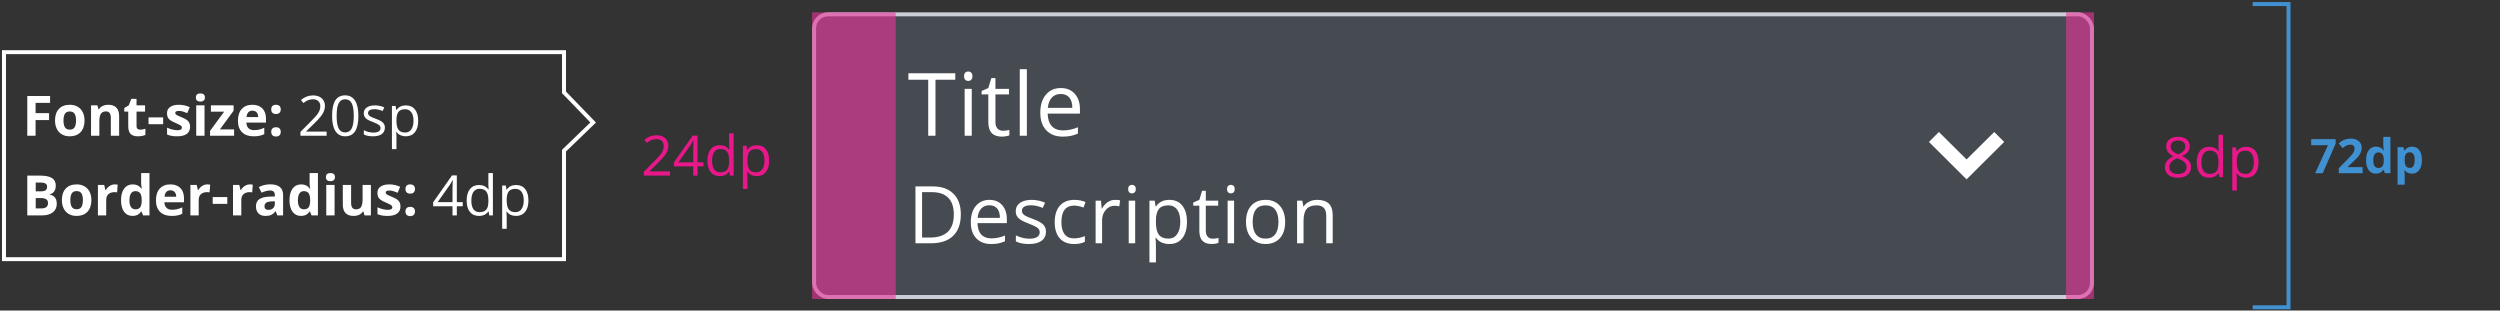 <svg width="628" height="78" viewBox="0 0 628 78" fill="none" xmlns="http://www.w3.org/2000/svg">
<rect x="0" y="0" width="628" height="78" fill="#333333" stroke="none"/>
<path d="M8.937 34.104H6.852V24.11H12.58V25.846H8.937V28.424H12.327V30.153H8.937V34.104ZM15.948 30.269C15.948 31.026 16.071 31.598 16.317 31.985C16.568 32.373 16.974 32.566 17.534 32.566C18.09 32.566 18.489 32.375 18.73 31.992C18.977 31.605 19.1 31.03 19.1 30.269C19.1 29.513 18.977 28.945 18.73 28.567C18.484 28.189 18.081 28 17.52 28C16.965 28 16.563 28.189 16.317 28.567C16.071 28.941 15.948 29.508 15.948 30.269ZM21.232 30.269C21.232 31.513 20.904 32.486 20.248 33.188C19.592 33.89 18.678 34.241 17.507 34.241C16.773 34.241 16.126 34.081 15.565 33.763C15.005 33.439 14.574 32.976 14.273 32.375C13.973 31.773 13.822 31.071 13.822 30.269C13.822 29.021 14.148 28.05 14.8 27.357C15.451 26.665 16.367 26.318 17.548 26.318C18.282 26.318 18.929 26.478 19.489 26.797C20.05 27.116 20.48 27.574 20.781 28.171C21.082 28.768 21.232 29.467 21.232 30.269ZM29.926 34.104H27.841V29.64C27.841 29.089 27.743 28.677 27.547 28.403C27.351 28.125 27.039 27.986 26.61 27.986C26.027 27.986 25.605 28.182 25.346 28.574C25.086 28.961 24.956 29.606 24.956 30.509V34.104H22.871V26.462H24.464L24.744 27.439H24.86C25.093 27.07 25.412 26.792 25.817 26.605C26.227 26.414 26.692 26.318 27.212 26.318C28.101 26.318 28.775 26.56 29.235 27.043C29.696 27.521 29.926 28.214 29.926 29.121V34.104ZM35.208 32.58C35.572 32.58 36.01 32.5 36.52 32.341V33.892C36.001 34.125 35.363 34.241 34.606 34.241C33.772 34.241 33.164 34.031 32.781 33.612C32.403 33.188 32.214 32.555 32.214 31.712V28.027H31.216V27.145L32.364 26.448L32.966 24.835H34.299V26.462H36.438V28.027H34.299V31.712C34.299 32.008 34.381 32.227 34.545 32.368C34.714 32.509 34.934 32.58 35.208 32.58ZM37.311 31.206V29.497H40.982V31.206H37.311ZM47.748 31.835C47.748 32.619 47.474 33.216 46.928 33.626C46.385 34.036 45.572 34.241 44.487 34.241C43.931 34.241 43.457 34.202 43.065 34.125C42.673 34.052 42.306 33.943 41.965 33.797V32.074C42.352 32.256 42.787 32.409 43.27 32.532C43.758 32.655 44.186 32.717 44.556 32.717C45.312 32.717 45.69 32.498 45.69 32.06C45.69 31.896 45.64 31.764 45.54 31.664C45.44 31.559 45.267 31.443 45.02 31.315C44.774 31.183 44.446 31.03 44.036 30.857C43.448 30.611 43.015 30.383 42.737 30.174C42.464 29.964 42.263 29.725 42.136 29.456C42.013 29.182 41.951 28.847 41.951 28.451C41.951 27.772 42.213 27.248 42.737 26.879C43.266 26.505 44.013 26.318 44.979 26.318C45.9 26.318 46.795 26.519 47.666 26.92L47.037 28.424C46.654 28.259 46.297 28.125 45.964 28.02C45.631 27.915 45.292 27.863 44.945 27.863C44.33 27.863 44.022 28.029 44.022 28.362C44.022 28.549 44.12 28.711 44.316 28.847C44.517 28.984 44.952 29.187 45.622 29.456C46.219 29.697 46.657 29.923 46.934 30.133C47.212 30.342 47.418 30.584 47.55 30.857C47.682 31.131 47.748 31.456 47.748 31.835ZM49.202 24.486C49.202 23.807 49.58 23.468 50.337 23.468C51.093 23.468 51.472 23.807 51.472 24.486C51.472 24.81 51.376 25.063 51.184 25.245C50.998 25.423 50.715 25.512 50.337 25.512C49.58 25.512 49.202 25.17 49.202 24.486ZM51.376 34.104H49.291V26.462H51.376V34.104ZM58.805 34.104H52.768V32.874L56.309 28.054H52.98V26.462H58.681V27.815L55.236 32.511H58.805V34.104ZM63.403 27.802C62.961 27.802 62.615 27.943 62.364 28.225C62.114 28.503 61.97 28.9 61.934 29.415H64.859C64.85 28.9 64.716 28.503 64.456 28.225C64.196 27.943 63.845 27.802 63.403 27.802ZM63.697 34.241C62.467 34.241 61.505 33.901 60.812 33.222C60.12 32.543 59.773 31.582 59.773 30.338C59.773 29.057 60.092 28.068 60.73 27.371C61.373 26.669 62.259 26.318 63.389 26.318C64.47 26.318 65.31 26.626 65.912 27.241C66.513 27.856 66.814 28.706 66.814 29.791V30.802H61.886C61.908 31.395 62.084 31.858 62.412 32.19C62.74 32.523 63.2 32.689 63.793 32.689C64.253 32.689 64.688 32.641 65.099 32.546C65.509 32.45 65.937 32.297 66.384 32.088V33.701C66.019 33.883 65.629 34.018 65.215 34.104C64.8 34.195 64.294 34.241 63.697 34.241ZM68.132 33.127C68.132 32.744 68.234 32.455 68.439 32.258C68.644 32.063 68.943 31.965 69.335 31.965C69.713 31.965 70.005 32.065 70.21 32.265C70.419 32.466 70.524 32.753 70.524 33.127C70.524 33.487 70.419 33.772 70.21 33.981C70 34.186 69.709 34.289 69.335 34.289C68.952 34.289 68.656 34.189 68.446 33.988C68.237 33.783 68.132 33.496 68.132 33.127ZM68.132 27.48C68.132 27.097 68.234 26.808 68.439 26.612C68.644 26.416 68.943 26.318 69.335 26.318C69.713 26.318 70.005 26.418 70.21 26.619C70.419 26.819 70.524 27.107 70.524 27.48C70.524 27.849 70.417 28.137 70.203 28.342C69.993 28.542 69.704 28.642 69.335 28.642C68.952 28.642 68.656 28.542 68.446 28.342C68.237 28.141 68.132 27.854 68.132 27.48ZM82.046 34.104H75.476V33.127L78.108 30.481C78.91 29.67 79.439 29.091 79.694 28.745C79.949 28.398 80.141 28.061 80.268 27.733C80.396 27.405 80.46 27.052 80.46 26.674C80.46 26.14 80.298 25.719 79.974 25.409C79.651 25.095 79.202 24.937 78.628 24.937C78.213 24.937 77.819 25.006 77.445 25.142C77.076 25.279 76.663 25.527 76.208 25.887L75.606 25.115C76.527 24.349 77.529 23.967 78.614 23.967C79.553 23.967 80.289 24.208 80.822 24.691C81.355 25.17 81.622 25.814 81.622 26.626C81.622 27.259 81.444 27.886 81.089 28.506C80.733 29.125 80.068 29.909 79.093 30.857L76.905 32.997V33.051H82.046V34.104ZM90.028 29.093C90.028 30.821 89.755 32.11 89.208 32.963C88.665 33.815 87.834 34.241 86.713 34.241C85.637 34.241 84.819 33.806 84.259 32.935C83.698 32.06 83.418 30.78 83.418 29.093C83.418 27.353 83.689 26.061 84.231 25.218C84.774 24.374 85.601 23.953 86.713 23.953C87.797 23.953 88.62 24.393 89.18 25.272C89.746 26.152 90.028 27.425 90.028 29.093ZM84.566 29.093C84.566 30.547 84.737 31.607 85.079 32.272C85.421 32.933 85.965 33.263 86.713 33.263C87.469 33.263 88.016 32.928 88.353 32.258C88.695 31.584 88.866 30.529 88.866 29.093C88.866 27.658 88.695 26.608 88.353 25.942C88.016 25.272 87.469 24.937 86.713 24.937C85.965 24.937 85.421 25.268 85.079 25.928C84.737 26.585 84.566 27.64 84.566 29.093ZM96.684 32.06C96.684 32.758 96.425 33.295 95.905 33.674C95.385 34.052 94.656 34.241 93.718 34.241C92.724 34.241 91.949 34.084 91.393 33.769V32.717C91.753 32.899 92.138 33.042 92.549 33.147C92.963 33.252 93.362 33.304 93.745 33.304C94.337 33.304 94.793 33.211 95.112 33.024C95.431 32.833 95.591 32.543 95.591 32.156C95.591 31.864 95.463 31.616 95.208 31.411C94.957 31.201 94.465 30.955 93.731 30.673C93.034 30.413 92.537 30.187 92.241 29.996C91.949 29.8 91.731 29.579 91.585 29.333C91.444 29.087 91.373 28.793 91.373 28.451C91.373 27.84 91.621 27.36 92.118 27.009C92.615 26.653 93.296 26.475 94.162 26.475C94.969 26.475 95.757 26.639 96.527 26.968L96.124 27.89C95.372 27.581 94.691 27.425 94.08 27.425C93.542 27.425 93.136 27.51 92.863 27.678C92.59 27.847 92.453 28.079 92.453 28.376C92.453 28.576 92.503 28.747 92.603 28.888C92.708 29.03 92.874 29.164 93.102 29.292C93.33 29.419 93.768 29.604 94.415 29.846C95.303 30.169 95.903 30.495 96.213 30.823C96.527 31.151 96.684 31.564 96.684 32.06ZM101.939 34.241C101.452 34.241 101.005 34.152 100.599 33.974C100.198 33.792 99.861 33.514 99.588 33.14H99.506C99.56 33.578 99.588 33.993 99.588 34.385V37.468H98.453V26.612H99.376L99.533 27.637H99.588C99.879 27.227 100.219 26.931 100.606 26.749C100.994 26.567 101.438 26.475 101.939 26.475C102.933 26.475 103.698 26.815 104.236 27.494C104.778 28.173 105.05 29.125 105.05 30.351C105.05 31.582 104.774 32.539 104.222 33.222C103.676 33.901 102.914 34.241 101.939 34.241ZM101.775 27.439C101.01 27.439 100.456 27.651 100.114 28.075C99.772 28.499 99.597 29.173 99.588 30.098V30.351C99.588 31.404 99.763 32.158 100.114 32.614C100.465 33.065 101.028 33.291 101.802 33.291C102.45 33.291 102.955 33.029 103.32 32.505C103.689 31.981 103.874 31.258 103.874 30.338C103.874 29.403 103.689 28.688 103.32 28.191C102.955 27.69 102.441 27.439 101.775 27.439ZM6.852 44.11H9.962C11.379 44.11 12.407 44.313 13.045 44.718C13.688 45.12 14.009 45.76 14.009 46.639C14.009 47.236 13.867 47.726 13.585 48.109C13.307 48.492 12.935 48.722 12.471 48.8V48.868C13.104 49.009 13.56 49.273 13.838 49.661C14.12 50.048 14.262 50.563 14.262 51.206C14.262 52.117 13.931 52.828 13.271 53.339C12.614 53.849 11.721 54.104 10.591 54.104H6.852V44.11ZM8.971 48.068H10.201C10.775 48.068 11.19 47.979 11.445 47.801C11.705 47.624 11.835 47.33 11.835 46.92C11.835 46.537 11.694 46.263 11.411 46.099C11.133 45.931 10.691 45.846 10.085 45.846H8.971V48.068ZM8.971 49.75V52.354H10.351C10.935 52.354 11.366 52.243 11.643 52.019C11.921 51.796 12.06 51.454 12.06 50.994C12.06 50.164 11.468 49.75 10.283 49.75H8.971ZM17.671 50.269C17.671 51.026 17.794 51.598 18.04 51.985C18.291 52.373 18.696 52.566 19.257 52.566C19.813 52.566 20.212 52.375 20.453 51.992C20.699 51.605 20.822 51.03 20.822 50.269C20.822 49.513 20.699 48.945 20.453 48.567C20.207 48.189 19.804 48 19.243 48C18.687 48 18.286 48.189 18.04 48.567C17.794 48.941 17.671 49.508 17.671 50.269ZM22.955 50.269C22.955 51.513 22.627 52.486 21.971 53.188C21.314 53.89 20.401 54.241 19.23 54.241C18.496 54.241 17.849 54.081 17.288 53.763C16.727 53.439 16.297 52.976 15.996 52.375C15.695 51.773 15.545 51.071 15.545 50.269C15.545 49.021 15.871 48.05 16.522 47.357C17.174 46.664 18.09 46.318 19.27 46.318C20.004 46.318 20.651 46.478 21.212 46.797C21.772 47.116 22.203 47.574 22.504 48.171C22.805 48.768 22.955 49.467 22.955 50.269ZM28.859 46.318C29.142 46.318 29.377 46.339 29.563 46.38L29.406 48.335C29.238 48.289 29.032 48.266 28.791 48.266C28.126 48.266 27.606 48.437 27.232 48.779C26.863 49.121 26.679 49.599 26.679 50.215V54.104H24.594V46.462H26.173L26.48 47.747H26.583C26.82 47.318 27.139 46.974 27.54 46.715C27.946 46.45 28.385 46.318 28.859 46.318ZM33.287 54.241C32.389 54.241 31.683 53.892 31.168 53.195C30.657 52.498 30.402 51.532 30.402 50.297C30.402 49.043 30.662 48.068 31.182 47.371C31.706 46.669 32.426 46.318 33.342 46.318C34.303 46.318 35.037 46.692 35.543 47.439H35.611C35.506 46.87 35.454 46.361 35.454 45.915V43.468H37.546V54.104H35.946L35.543 53.113H35.454C34.98 53.865 34.258 54.241 33.287 54.241ZM34.019 52.58C34.552 52.58 34.941 52.425 35.187 52.115C35.438 51.805 35.575 51.279 35.598 50.536V50.31C35.598 49.49 35.47 48.902 35.215 48.547C34.964 48.191 34.554 48.013 33.984 48.013C33.52 48.013 33.157 48.212 32.897 48.608C32.642 49 32.515 49.572 32.515 50.324C32.515 51.076 32.645 51.641 32.904 52.019C33.164 52.393 33.535 52.58 34.019 52.58ZM42.807 47.801C42.365 47.801 42.019 47.943 41.769 48.225C41.518 48.503 41.374 48.9 41.338 49.415H44.264C44.255 48.9 44.12 48.503 43.86 48.225C43.6 47.943 43.25 47.801 42.807 47.801ZM43.102 54.241C41.871 54.241 40.909 53.901 40.217 53.222C39.524 52.543 39.178 51.582 39.178 50.338C39.178 49.057 39.497 48.068 40.135 47.371C40.777 46.669 41.664 46.318 42.794 46.318C43.874 46.318 44.715 46.626 45.316 47.241C45.918 47.856 46.219 48.706 46.219 49.791V50.803H41.29C41.313 51.395 41.488 51.858 41.816 52.19C42.145 52.523 42.605 52.689 43.197 52.689C43.657 52.689 44.093 52.641 44.503 52.546C44.913 52.45 45.341 52.297 45.788 52.088V53.701C45.423 53.883 45.034 54.018 44.619 54.104C44.204 54.195 43.699 54.241 43.102 54.241ZM52.096 46.318C52.378 46.318 52.613 46.339 52.8 46.38L52.642 48.335C52.474 48.289 52.269 48.266 52.027 48.266C51.362 48.266 50.842 48.437 50.469 48.779C50.099 49.121 49.915 49.599 49.915 50.215V54.104H47.83V46.462H49.409L49.717 47.747H49.819C50.056 47.318 50.375 46.974 50.776 46.715C51.182 46.45 51.622 46.318 52.096 46.318ZM53.427 51.206V49.497H57.097V51.206H53.427ZM62.797 46.318C63.079 46.318 63.314 46.339 63.501 46.38L63.344 48.335C63.175 48.289 62.97 48.266 62.728 48.266C62.063 48.266 61.544 48.437 61.17 48.779C60.801 49.121 60.616 49.599 60.616 50.215V54.104H58.531V46.462H60.11L60.418 47.747H60.52C60.757 47.318 61.076 46.974 61.477 46.715C61.883 46.45 62.323 46.318 62.797 46.318ZM69.658 54.104L69.255 53.065H69.2C68.849 53.507 68.487 53.815 68.113 53.988C67.744 54.157 67.261 54.241 66.664 54.241C65.93 54.241 65.351 54.031 64.928 53.612C64.508 53.193 64.299 52.596 64.299 51.821C64.299 51.01 64.581 50.413 65.146 50.03C65.716 49.643 66.573 49.428 67.717 49.388L69.043 49.346V49.011C69.043 48.237 68.646 47.849 67.853 47.849C67.243 47.849 66.525 48.034 65.7 48.403L65.01 46.995C65.889 46.535 66.864 46.304 67.935 46.304C68.961 46.304 69.747 46.528 70.294 46.974C70.841 47.421 71.114 48.1 71.114 49.011V54.104H69.658ZM69.043 50.563L68.236 50.591C67.63 50.609 67.179 50.718 66.883 50.919C66.586 51.119 66.438 51.425 66.438 51.835C66.438 52.423 66.776 52.717 67.45 52.717C67.933 52.717 68.318 52.578 68.605 52.3C68.897 52.022 69.043 51.652 69.043 51.192V50.563ZM75.603 54.241C74.706 54.241 73.999 53.892 73.484 53.195C72.974 52.498 72.719 51.532 72.719 50.297C72.719 49.043 72.978 48.068 73.498 47.371C74.022 46.669 74.742 46.318 75.658 46.318C76.62 46.318 77.353 46.692 77.859 47.439H77.928C77.823 46.87 77.77 46.361 77.77 45.915V43.468H79.862V54.104H78.263L77.859 53.113H77.77C77.296 53.865 76.574 54.241 75.603 54.241ZM76.335 52.58C76.868 52.58 77.258 52.425 77.504 52.115C77.754 51.805 77.891 51.279 77.914 50.536V50.31C77.914 49.49 77.786 48.902 77.531 48.547C77.28 48.191 76.87 48.013 76.301 48.013C75.836 48.013 75.474 48.212 75.214 48.608C74.959 49 74.831 49.572 74.831 50.324C74.831 51.076 74.961 51.641 75.221 52.019C75.48 52.393 75.852 52.58 76.335 52.58ZM81.87 44.486C81.87 43.807 82.248 43.468 83.005 43.468C83.761 43.468 84.139 43.807 84.139 44.486C84.139 44.81 84.044 45.063 83.852 45.245C83.665 45.423 83.383 45.511 83.005 45.511C82.248 45.511 81.87 45.17 81.87 44.486ZM84.044 54.104H81.959V46.462H84.044V54.104ZM91.568 54.104L91.288 53.127H91.178C90.955 53.482 90.638 53.758 90.228 53.954C89.818 54.145 89.351 54.241 88.827 54.241C87.929 54.241 87.252 54.002 86.797 53.523C86.341 53.04 86.113 52.347 86.113 51.445V46.462H88.198V50.925C88.198 51.477 88.296 51.892 88.492 52.17C88.688 52.443 89 52.58 89.428 52.58C90.012 52.58 90.433 52.386 90.693 51.999C90.953 51.607 91.083 50.96 91.083 50.057V46.462H93.168V54.104H91.568ZM100.603 51.835C100.603 52.619 100.33 53.216 99.783 53.626C99.241 54.036 98.427 54.241 97.343 54.241C96.787 54.241 96.313 54.202 95.921 54.125C95.529 54.052 95.162 53.943 94.82 53.797V52.074C95.207 52.256 95.643 52.409 96.126 52.532C96.613 52.655 97.042 52.717 97.411 52.717C98.167 52.717 98.546 52.498 98.546 52.06C98.546 51.896 98.496 51.764 98.395 51.664C98.295 51.559 98.122 51.443 97.876 51.315C97.63 51.183 97.302 51.03 96.891 50.857C96.303 50.611 95.871 50.383 95.593 50.174C95.319 49.964 95.119 49.725 94.991 49.456C94.868 49.182 94.806 48.847 94.806 48.451C94.806 47.772 95.069 47.248 95.593 46.879C96.121 46.505 96.869 46.318 97.835 46.318C98.755 46.318 99.651 46.519 100.521 46.92L99.892 48.424C99.51 48.26 99.152 48.125 98.819 48.02C98.486 47.915 98.147 47.863 97.801 47.863C97.185 47.863 96.878 48.029 96.878 48.362C96.878 48.549 96.976 48.711 97.172 48.847C97.372 48.984 97.807 49.187 98.477 49.456C99.074 49.697 99.512 49.923 99.79 50.133C100.068 50.342 100.273 50.584 100.405 50.857C100.537 51.131 100.603 51.456 100.603 51.835ZM101.852 53.127C101.852 52.744 101.955 52.455 102.16 52.258C102.365 52.063 102.664 51.965 103.055 51.965C103.434 51.965 103.725 52.065 103.93 52.265C104.14 52.466 104.245 52.753 104.245 53.127C104.245 53.487 104.14 53.772 103.93 53.981C103.721 54.186 103.429 54.289 103.055 54.289C102.673 54.289 102.376 54.189 102.167 53.988C101.957 53.783 101.852 53.496 101.852 53.127ZM101.852 47.48C101.852 47.097 101.955 46.808 102.16 46.612C102.365 46.416 102.664 46.318 103.055 46.318C103.434 46.318 103.725 46.418 103.93 46.619C104.14 46.819 104.245 47.106 104.245 47.48C104.245 47.849 104.138 48.136 103.924 48.342C103.714 48.542 103.425 48.642 103.055 48.642C102.673 48.642 102.376 48.542 102.167 48.342C101.957 48.141 101.852 47.854 101.852 47.48ZM116.238 51.807H114.755V54.104H113.668V51.807H108.807V50.816L113.552 44.055H114.755V50.775H116.238V51.807ZM113.668 50.775V47.453C113.668 46.801 113.691 46.065 113.736 45.245H113.681C113.463 45.682 113.258 46.045 113.066 46.332L109.942 50.775H113.668ZM122.744 53.099H122.682C122.158 53.86 121.374 54.241 120.331 54.241C119.351 54.241 118.588 53.906 118.041 53.236C117.498 52.566 117.227 51.614 117.227 50.379C117.227 49.144 117.501 48.184 118.048 47.501C118.594 46.817 119.356 46.475 120.331 46.475C121.347 46.475 122.126 46.844 122.669 47.583H122.758L122.71 47.043L122.682 46.516V43.468H123.817V54.104H122.894L122.744 53.099ZM120.474 53.291C121.249 53.291 121.81 53.081 122.156 52.662C122.507 52.238 122.682 51.557 122.682 50.618V50.379C122.682 49.317 122.505 48.56 122.149 48.109C121.798 47.653 121.235 47.425 120.461 47.425C119.795 47.425 119.285 47.685 118.929 48.205C118.579 48.72 118.403 49.449 118.403 50.392C118.403 51.349 118.579 52.072 118.929 52.559C119.28 53.047 119.795 53.291 120.474 53.291ZM129.633 54.241C129.145 54.241 128.698 54.152 128.293 53.974C127.892 53.792 127.554 53.514 127.281 53.14H127.199C127.254 53.578 127.281 53.993 127.281 54.385V57.468H126.146V46.612H127.069L127.226 47.638H127.281C127.573 47.227 127.912 46.931 128.3 46.749C128.687 46.566 129.131 46.475 129.633 46.475C130.626 46.475 131.392 46.815 131.929 47.494C132.472 48.173 132.743 49.125 132.743 50.351C132.743 51.582 132.467 52.539 131.916 53.222C131.369 53.901 130.608 54.241 129.633 54.241ZM129.468 47.439C128.703 47.439 128.149 47.651 127.807 48.075C127.466 48.499 127.29 49.173 127.281 50.098V50.351C127.281 51.404 127.456 52.158 127.807 52.614C128.158 53.065 128.721 53.291 129.496 53.291C130.143 53.291 130.649 53.029 131.013 52.505C131.383 51.981 131.567 51.258 131.567 50.338C131.567 49.403 131.383 48.688 131.013 48.191C130.649 47.69 130.134 47.439 129.468 47.439Z" fill="white"/>
<path d="M1 65.104V13.104H141.678V23.201L149 30.774L141.678 37.842V65.104H1Z" stroke="white"/>
<path d="M168.31 44.104H161.74V43.127L164.372 40.481C165.174 39.67 165.703 39.091 165.958 38.745C166.213 38.398 166.405 38.061 166.532 37.733C166.66 37.405 166.724 37.052 166.724 36.674C166.724 36.14 166.562 35.719 166.238 35.409C165.915 35.094 165.466 34.937 164.892 34.937C164.477 34.937 164.083 35.006 163.709 35.142C163.34 35.279 162.927 35.527 162.472 35.888L161.87 35.115C162.791 34.349 163.793 33.967 164.878 33.967C165.817 33.967 166.553 34.208 167.086 34.691C167.619 35.17 167.886 35.815 167.886 36.626C167.886 37.259 167.708 37.886 167.353 38.506C166.997 39.125 166.332 39.909 165.356 40.857L163.169 42.997V43.051H168.31V44.104ZM176.709 41.807H175.226V44.104H174.139V41.807H169.278V40.816L174.022 34.055H175.226V40.775H176.709V41.807ZM174.139 40.775V37.453C174.139 36.801 174.161 36.065 174.207 35.245H174.152C173.934 35.682 173.729 36.045 173.537 36.332L170.413 40.775H174.139ZM183.215 43.099H183.153C182.629 43.86 181.845 44.241 180.802 44.241C179.822 44.241 179.059 43.906 178.512 43.236C177.969 42.566 177.698 41.614 177.698 40.379C177.698 39.144 177.972 38.184 178.519 37.501C179.065 36.817 179.827 36.475 180.802 36.475C181.818 36.475 182.597 36.844 183.14 37.583H183.229L183.181 37.043L183.153 36.516V33.468H184.288V44.104H183.365L183.215 43.099ZM180.945 43.291C181.72 43.291 182.281 43.081 182.627 42.662C182.978 42.238 183.153 41.557 183.153 40.618V40.379C183.153 39.317 182.976 38.56 182.62 38.109C182.269 37.653 181.706 37.425 180.932 37.425C180.266 37.425 179.756 37.685 179.4 38.205C179.049 38.72 178.874 39.449 178.874 40.392C178.874 41.349 179.049 42.072 179.4 42.559C179.751 43.047 180.266 43.291 180.945 43.291ZM190.104 44.241C189.616 44.241 189.169 44.152 188.764 43.974C188.363 43.792 188.025 43.514 187.752 43.14H187.67C187.725 43.578 187.752 43.993 187.752 44.385V47.468H186.617V36.612H187.54L187.697 37.638H187.752C188.044 37.227 188.383 36.931 188.771 36.749C189.158 36.566 189.602 36.475 190.104 36.475C191.097 36.475 191.863 36.815 192.4 37.494C192.943 38.173 193.214 39.125 193.214 40.351C193.214 41.582 192.938 42.539 192.387 43.222C191.84 43.901 191.079 44.241 190.104 44.241ZM189.939 37.439C189.174 37.439 188.62 37.651 188.278 38.075C187.937 38.499 187.761 39.173 187.752 40.098V40.351C187.752 41.404 187.927 42.158 188.278 42.614C188.629 43.065 189.192 43.291 189.967 43.291C190.614 43.291 191.12 43.029 191.484 42.505C191.854 41.981 192.038 41.258 192.038 40.338C192.038 39.403 191.854 38.688 191.484 38.191C191.12 37.69 190.605 37.439 189.939 37.439Z" fill="#E8178A"/>
<rect x="204.5" y="3.604" width="321" height="71" rx="3.5" fill="#464B52"/>
<path d="M234.993 34.104H233.167V20.021H228.193V18.399H239.967V20.021H234.993V34.104ZM244.105 34.104H242.322V22.331H244.105V34.104ZM242.172 19.14C242.172 18.732 242.272 18.435 242.473 18.249C242.673 18.055 242.924 17.959 243.225 17.959C243.511 17.959 243.758 18.055 243.966 18.249C244.174 18.442 244.277 18.739 244.277 19.14C244.277 19.541 244.174 19.842 243.966 20.043C243.758 20.236 243.511 20.333 243.225 20.333C242.924 20.333 242.673 20.236 242.473 20.043C242.272 19.842 242.172 19.541 242.172 19.14ZM251.939 32.847C252.255 32.847 252.559 32.826 252.853 32.783C253.146 32.733 253.379 32.683 253.551 32.633V33.997C253.357 34.09 253.071 34.165 252.691 34.222C252.319 34.287 251.982 34.319 251.682 34.319C249.404 34.319 248.266 33.12 248.266 30.721V23.717H246.579V22.857L248.266 22.116L249.018 19.602H250.049V22.331H253.465V23.717H250.049V30.645C250.049 31.354 250.217 31.898 250.554 32.278C250.89 32.658 251.352 32.847 251.939 32.847ZM257.947 34.104H256.164V17.389H257.947V34.104ZM266.952 34.319C265.212 34.319 263.837 33.789 262.827 32.729C261.825 31.669 261.323 30.198 261.323 28.314C261.323 26.416 261.789 24.909 262.72 23.792C263.658 22.675 264.915 22.116 266.49 22.116C267.965 22.116 269.133 22.603 269.992 23.577C270.852 24.544 271.281 25.822 271.281 27.412V28.54H263.171C263.207 29.922 263.554 30.971 264.213 31.687C264.879 32.403 265.813 32.761 267.017 32.761C268.284 32.761 269.537 32.496 270.776 31.967V33.556C270.146 33.828 269.548 34.022 268.982 34.136C268.424 34.258 267.747 34.319 266.952 34.319ZM266.469 23.609C265.523 23.609 264.768 23.917 264.202 24.533C263.644 25.149 263.314 26.001 263.214 27.09H269.369C269.369 25.965 269.118 25.106 268.617 24.512C268.116 23.91 267.4 23.609 266.469 23.609Z" fill="white"/>
<path d="M241.359 53.829C241.359 56.186 240.718 57.989 239.436 59.239C238.16 60.483 236.32 61.104 233.918 61.104H229.963V46.827H234.338C236.558 46.827 238.283 47.442 239.514 48.673C240.744 49.903 241.359 51.622 241.359 53.829ZM239.602 53.888C239.602 52.026 239.133 50.623 238.195 49.678C237.264 48.734 235.878 48.263 234.035 48.263H231.623V59.669H233.645C235.624 59.669 237.111 59.184 238.107 58.214C239.104 57.237 239.602 55.795 239.602 53.888ZM248.98 61.3C247.398 61.3 246.148 60.818 245.23 59.854C244.319 58.891 243.863 57.553 243.863 55.841C243.863 54.115 244.286 52.745 245.132 51.729C245.985 50.714 247.128 50.206 248.56 50.206C249.901 50.206 250.962 50.648 251.744 51.534C252.525 52.413 252.916 53.575 252.916 55.02V56.046H245.543C245.575 57.302 245.891 58.256 246.49 58.907C247.095 59.558 247.945 59.883 249.039 59.883C250.191 59.883 251.33 59.643 252.457 59.161V60.606C251.884 60.854 251.34 61.029 250.826 61.133C250.318 61.244 249.703 61.3 248.98 61.3ZM248.541 51.563C247.681 51.563 246.994 51.843 246.48 52.403C245.972 52.963 245.673 53.738 245.582 54.727H251.177C251.177 53.705 250.949 52.924 250.494 52.383C250.038 51.837 249.387 51.563 248.541 51.563ZM262.743 58.184C262.743 59.18 262.372 59.949 261.63 60.489C260.888 61.029 259.846 61.3 258.505 61.3C257.086 61.3 255.979 61.075 255.185 60.626V59.122C255.699 59.382 256.249 59.587 256.835 59.737C257.428 59.887 257.997 59.962 258.544 59.962C259.39 59.962 260.042 59.828 260.497 59.561C260.953 59.288 261.181 58.874 261.181 58.321C261.181 57.904 260.999 57.55 260.634 57.257C260.276 56.957 259.573 56.606 258.525 56.202C257.529 55.831 256.819 55.508 256.396 55.235C255.979 54.955 255.667 54.639 255.458 54.288C255.256 53.936 255.155 53.516 255.155 53.028C255.155 52.156 255.51 51.469 256.22 50.968C256.93 50.46 257.903 50.206 259.14 50.206C260.292 50.206 261.418 50.44 262.519 50.909L261.943 52.227C260.868 51.785 259.895 51.563 259.023 51.563C258.254 51.563 257.675 51.684 257.284 51.925C256.894 52.165 256.698 52.498 256.698 52.921C256.698 53.207 256.77 53.451 256.913 53.653C257.063 53.855 257.301 54.047 257.626 54.229C257.952 54.411 258.577 54.675 259.501 55.02C260.771 55.483 261.627 55.948 262.07 56.417C262.519 56.886 262.743 57.475 262.743 58.184ZM269.817 61.3C268.268 61.3 267.067 60.824 266.214 59.874C265.367 58.917 264.944 57.566 264.944 55.821C264.944 54.031 265.374 52.647 266.233 51.671C267.099 50.694 268.33 50.206 269.925 50.206C270.439 50.206 270.953 50.261 271.468 50.372C271.982 50.483 272.386 50.613 272.679 50.763L272.18 52.139C271.822 51.996 271.432 51.879 271.009 51.788C270.585 51.69 270.211 51.641 269.886 51.641C267.711 51.641 266.624 53.028 266.624 55.801C266.624 57.117 266.888 58.126 267.415 58.829C267.949 59.532 268.736 59.883 269.778 59.883C270.67 59.883 271.585 59.691 272.522 59.307V60.743C271.806 61.114 270.904 61.3 269.817 61.3ZM280.104 50.206C280.579 50.206 281.006 50.245 281.383 50.323L281.159 51.827C280.716 51.729 280.325 51.68 279.987 51.68C279.121 51.68 278.379 52.032 277.76 52.735C277.148 53.438 276.842 54.314 276.842 55.362V61.104H275.221V50.401H276.559L276.745 52.383H276.823C277.22 51.687 277.698 51.15 278.258 50.772C278.818 50.395 279.433 50.206 280.104 50.206ZM285.156 61.104H283.535V50.401H285.156V61.104ZM283.398 47.501C283.398 47.13 283.49 46.859 283.672 46.69C283.854 46.514 284.082 46.426 284.355 46.426C284.616 46.426 284.84 46.514 285.029 46.69C285.218 46.866 285.312 47.136 285.312 47.501C285.312 47.865 285.218 48.139 285.029 48.321C284.84 48.497 284.616 48.585 284.355 48.585C284.082 48.585 283.854 48.497 283.672 48.321C283.49 48.139 283.398 47.865 283.398 47.501ZM293.724 61.3C293.028 61.3 292.39 61.173 291.81 60.919C291.237 60.658 290.755 60.261 290.365 59.727H290.248C290.326 60.352 290.365 60.945 290.365 61.505V65.909H288.744V50.401H290.062L290.287 51.866H290.365C290.782 51.28 291.267 50.857 291.82 50.596C292.373 50.336 293.008 50.206 293.724 50.206C295.143 50.206 296.237 50.691 297.005 51.661C297.78 52.631 298.168 53.992 298.168 55.743C298.168 57.501 297.774 58.868 296.986 59.844C296.205 60.815 295.117 61.3 293.724 61.3ZM293.49 51.583C292.396 51.583 291.605 51.886 291.117 52.491C290.629 53.096 290.378 54.06 290.365 55.382V55.743C290.365 57.247 290.615 58.324 291.117 58.975C291.618 59.62 292.422 59.942 293.529 59.942C294.453 59.942 295.176 59.568 295.697 58.819C296.224 58.07 296.488 57.038 296.488 55.723C296.488 54.389 296.224 53.367 295.697 52.657C295.176 51.941 294.44 51.583 293.49 51.583ZM304.616 59.962C304.903 59.962 305.18 59.942 305.446 59.903C305.713 59.858 305.925 59.812 306.081 59.766V61.007C305.905 61.091 305.645 61.16 305.3 61.212C304.961 61.27 304.655 61.3 304.382 61.3C302.312 61.3 301.277 60.209 301.277 58.028V51.661H299.743V50.88L301.277 50.206L301.96 47.921H302.898V50.401H306.003V51.661H302.898V57.96C302.898 58.604 303.051 59.099 303.357 59.444C303.663 59.789 304.083 59.962 304.616 59.962ZM310.001 61.104H308.38V50.401H310.001V61.104ZM308.243 47.501C308.243 47.13 308.334 46.859 308.516 46.69C308.699 46.514 308.927 46.426 309.2 46.426C309.46 46.426 309.685 46.514 309.874 46.69C310.063 46.866 310.157 47.136 310.157 47.501C310.157 47.865 310.063 48.139 309.874 48.321C309.685 48.497 309.46 48.585 309.2 48.585C308.927 48.585 308.699 48.497 308.516 48.321C308.334 48.139 308.243 47.865 308.243 47.501ZM322.827 55.743C322.827 57.488 322.387 58.852 321.508 59.835C320.629 60.811 319.415 61.3 317.866 61.3C316.909 61.3 316.059 61.075 315.317 60.626C314.575 60.176 314.002 59.532 313.598 58.692C313.194 57.852 312.993 56.869 312.993 55.743C312.993 53.998 313.429 52.641 314.301 51.671C315.174 50.694 316.385 50.206 317.934 50.206C319.431 50.206 320.62 50.704 321.498 51.7C322.384 52.696 322.827 54.044 322.827 55.743ZM314.672 55.743C314.672 57.11 314.946 58.152 315.493 58.868C316.039 59.584 316.843 59.942 317.905 59.942C318.966 59.942 319.77 59.587 320.317 58.878C320.87 58.161 321.147 57.117 321.147 55.743C321.147 54.382 320.87 53.35 320.317 52.647C319.77 51.938 318.959 51.583 317.885 51.583C316.824 51.583 316.023 51.931 315.483 52.628C314.942 53.324 314.672 54.363 314.672 55.743ZM333.152 61.104V54.18C333.152 53.308 332.954 52.657 332.557 52.227C332.16 51.798 331.538 51.583 330.691 51.583C329.572 51.583 328.751 51.886 328.23 52.491C327.71 53.096 327.449 54.096 327.449 55.489V61.104H325.828V50.401H327.146L327.41 51.866H327.488C327.82 51.339 328.286 50.932 328.885 50.645C329.484 50.352 330.151 50.206 330.887 50.206C332.176 50.206 333.146 50.518 333.797 51.143C334.448 51.762 334.773 52.755 334.773 54.122V61.104H333.152Z" fill="white"/>
<path d="M503.45 35.654L500.95 33.154L494 40.054L487.05 33.154L484.55 35.654L494 45.054L503.45 35.654Z" fill="white"/>
<rect x="204.5" y="3.604" width="321" height="71" rx="3.5" stroke="#CBCDD6"/>
<rect x="204" y="3.104" width="21" height="72" fill="#EB3499" fill-opacity="0.6"/>
<path d="M519 3.104H526V75.104H519V3.104Z" fill="#EB3499" fill-opacity="0.6"/>
<path d="M547.107 34.365C548.018 34.365 548.741 34.577 549.274 35.001C549.807 35.425 550.074 36.011 550.074 36.758C550.074 37.25 549.921 37.699 549.616 38.105C549.31 38.51 548.823 38.879 548.153 39.212C548.964 39.599 549.54 40.007 549.882 40.436C550.224 40.859 550.395 41.352 550.395 41.912C550.395 42.742 550.106 43.405 549.527 43.901C548.948 44.394 548.155 44.64 547.148 44.64C546.081 44.64 545.261 44.407 544.687 43.943C544.113 43.473 543.826 42.81 543.826 41.953C543.826 40.809 544.523 39.918 545.917 39.28C545.289 38.925 544.837 38.542 544.564 38.132C544.29 37.717 544.154 37.255 544.154 36.744C544.154 36.02 544.42 35.443 544.954 35.015C545.491 34.582 546.209 34.365 547.107 34.365ZM544.947 41.981C544.947 42.528 545.136 42.954 545.514 43.259C545.897 43.564 546.432 43.717 547.121 43.717C547.8 43.717 548.328 43.557 548.706 43.238C549.085 42.919 549.274 42.482 549.274 41.926C549.274 41.484 549.096 41.092 548.741 40.75C548.385 40.404 547.765 40.069 546.881 39.745C546.202 40.037 545.71 40.361 545.405 40.716C545.099 41.067 544.947 41.488 544.947 41.981ZM547.093 35.288C546.524 35.288 546.077 35.425 545.753 35.698C545.43 35.972 545.268 36.336 545.268 36.792C545.268 37.211 545.402 37.571 545.671 37.872C545.94 38.173 546.437 38.474 547.162 38.775C547.813 38.501 548.274 38.207 548.542 37.893C548.816 37.578 548.953 37.211 548.953 36.792C548.953 36.332 548.786 35.967 548.454 35.698C548.125 35.425 547.672 35.288 547.093 35.288ZM557.345 43.498H557.284C556.76 44.259 555.976 44.64 554.932 44.64C553.952 44.64 553.189 44.305 552.642 43.635C552.1 42.965 551.829 42.013 551.829 40.778C551.829 39.542 552.102 38.583 552.649 37.9C553.196 37.216 553.957 36.874 554.932 36.874C555.948 36.874 556.728 37.243 557.27 37.982H557.359L557.311 37.441L557.284 36.915V33.866H558.418V44.503H557.496L557.345 43.498ZM555.076 43.69C555.85 43.69 556.411 43.48 556.757 43.061C557.108 42.637 557.284 41.956 557.284 41.017V40.778C557.284 39.716 557.106 38.959 556.75 38.508C556.4 38.052 555.837 37.824 555.062 37.824C554.397 37.824 553.886 38.084 553.531 38.604C553.18 39.119 553.004 39.848 553.004 40.791C553.004 41.748 553.18 42.471 553.531 42.958C553.882 43.446 554.397 43.69 555.076 43.69ZM564.234 44.64C563.746 44.64 563.3 44.551 562.894 44.373C562.493 44.191 562.156 43.913 561.882 43.539H561.8C561.855 43.977 561.882 44.391 561.882 44.783V47.866H560.747V37.011H561.67L561.828 38.036H561.882C562.174 37.626 562.513 37.33 562.901 37.148C563.288 36.965 563.732 36.874 564.234 36.874C565.227 36.874 565.993 37.214 566.531 37.893C567.073 38.572 567.344 39.524 567.344 40.75C567.344 41.981 567.068 42.938 566.517 43.621C565.97 44.3 565.209 44.64 564.234 44.64ZM564.07 37.838C563.304 37.838 562.75 38.05 562.409 38.474C562.067 38.898 561.891 39.572 561.882 40.497V40.75C561.882 41.803 562.058 42.557 562.409 43.013C562.76 43.464 563.322 43.69 564.097 43.69C564.744 43.69 565.25 43.428 565.615 42.903C565.984 42.379 566.168 41.657 566.168 40.736C566.168 39.802 565.984 39.087 565.615 38.59C565.25 38.089 564.735 37.838 564.07 37.838Z" fill="#E8178A"/>
<path d="M565.875 1.021H574.875V77.188H565.875" stroke="#4091D2"/>
<path d="M581.575 43.503L584.792 36.472H580.567V34.948H586.713V36.085L583.473 43.503H581.575ZM593.497 43.503H587.509V42.243L589.659 40.069C590.296 39.417 590.712 38.966 590.907 38.716C591.102 38.462 591.243 38.228 591.329 38.013C591.415 37.798 591.458 37.575 591.458 37.345C591.458 37.001 591.362 36.745 591.171 36.577C590.983 36.409 590.731 36.325 590.415 36.325C590.083 36.325 589.761 36.401 589.448 36.554C589.136 36.706 588.809 36.923 588.47 37.204L587.485 36.038C587.907 35.679 588.257 35.425 588.534 35.276C588.811 35.128 589.114 35.015 589.442 34.937C589.77 34.855 590.137 34.814 590.544 34.814C591.079 34.814 591.552 34.911 591.962 35.107C592.372 35.302 592.69 35.575 592.917 35.927C593.143 36.278 593.257 36.681 593.257 37.134C593.257 37.528 593.186 37.9 593.046 38.247C592.909 38.591 592.694 38.944 592.401 39.308C592.112 39.671 591.6 40.189 590.866 40.861L589.764 41.898V41.98H593.497V43.503ZM596.823 43.62C596.054 43.62 595.448 43.321 595.007 42.724C594.569 42.126 594.351 41.298 594.351 40.239C594.351 39.165 594.573 38.329 595.019 37.732C595.468 37.13 596.085 36.829 596.87 36.829C597.694 36.829 598.323 37.15 598.757 37.79H598.815C598.726 37.302 598.681 36.866 598.681 36.483V34.386H600.474V43.503H599.103L598.757 42.653H598.681C598.274 43.298 597.655 43.62 596.823 43.62ZM597.45 42.196C597.907 42.196 598.241 42.064 598.452 41.798C598.667 41.532 598.784 41.081 598.804 40.444V40.251C598.804 39.548 598.694 39.044 598.476 38.739C598.261 38.435 597.909 38.282 597.421 38.282C597.023 38.282 596.712 38.452 596.489 38.792C596.271 39.128 596.161 39.618 596.161 40.263C596.161 40.907 596.273 41.392 596.495 41.716C596.718 42.036 597.036 42.196 597.45 42.196ZM605.868 43.62C605.099 43.62 604.495 43.341 604.058 42.782H603.964C604.027 43.329 604.058 43.646 604.058 43.732V46.386H602.271V36.952H603.724L603.976 37.802H604.058C604.476 37.153 605.095 36.829 605.915 36.829C606.689 36.829 607.294 37.128 607.732 37.726C608.169 38.323 608.388 39.153 608.388 40.216C608.388 40.915 608.284 41.523 608.077 42.038C607.874 42.554 607.583 42.946 607.204 43.216C606.826 43.486 606.38 43.62 605.868 43.62ZM605.341 38.259C604.9 38.259 604.577 38.396 604.374 38.669C604.171 38.939 604.066 39.386 604.058 40.011V40.204C604.058 40.907 604.161 41.411 604.368 41.716C604.579 42.021 604.911 42.173 605.365 42.173C606.165 42.173 606.566 41.513 606.566 40.193C606.566 39.548 606.466 39.066 606.267 38.745C606.072 38.421 605.763 38.259 605.341 38.259Z" fill="#4091D2"/>
</svg>
